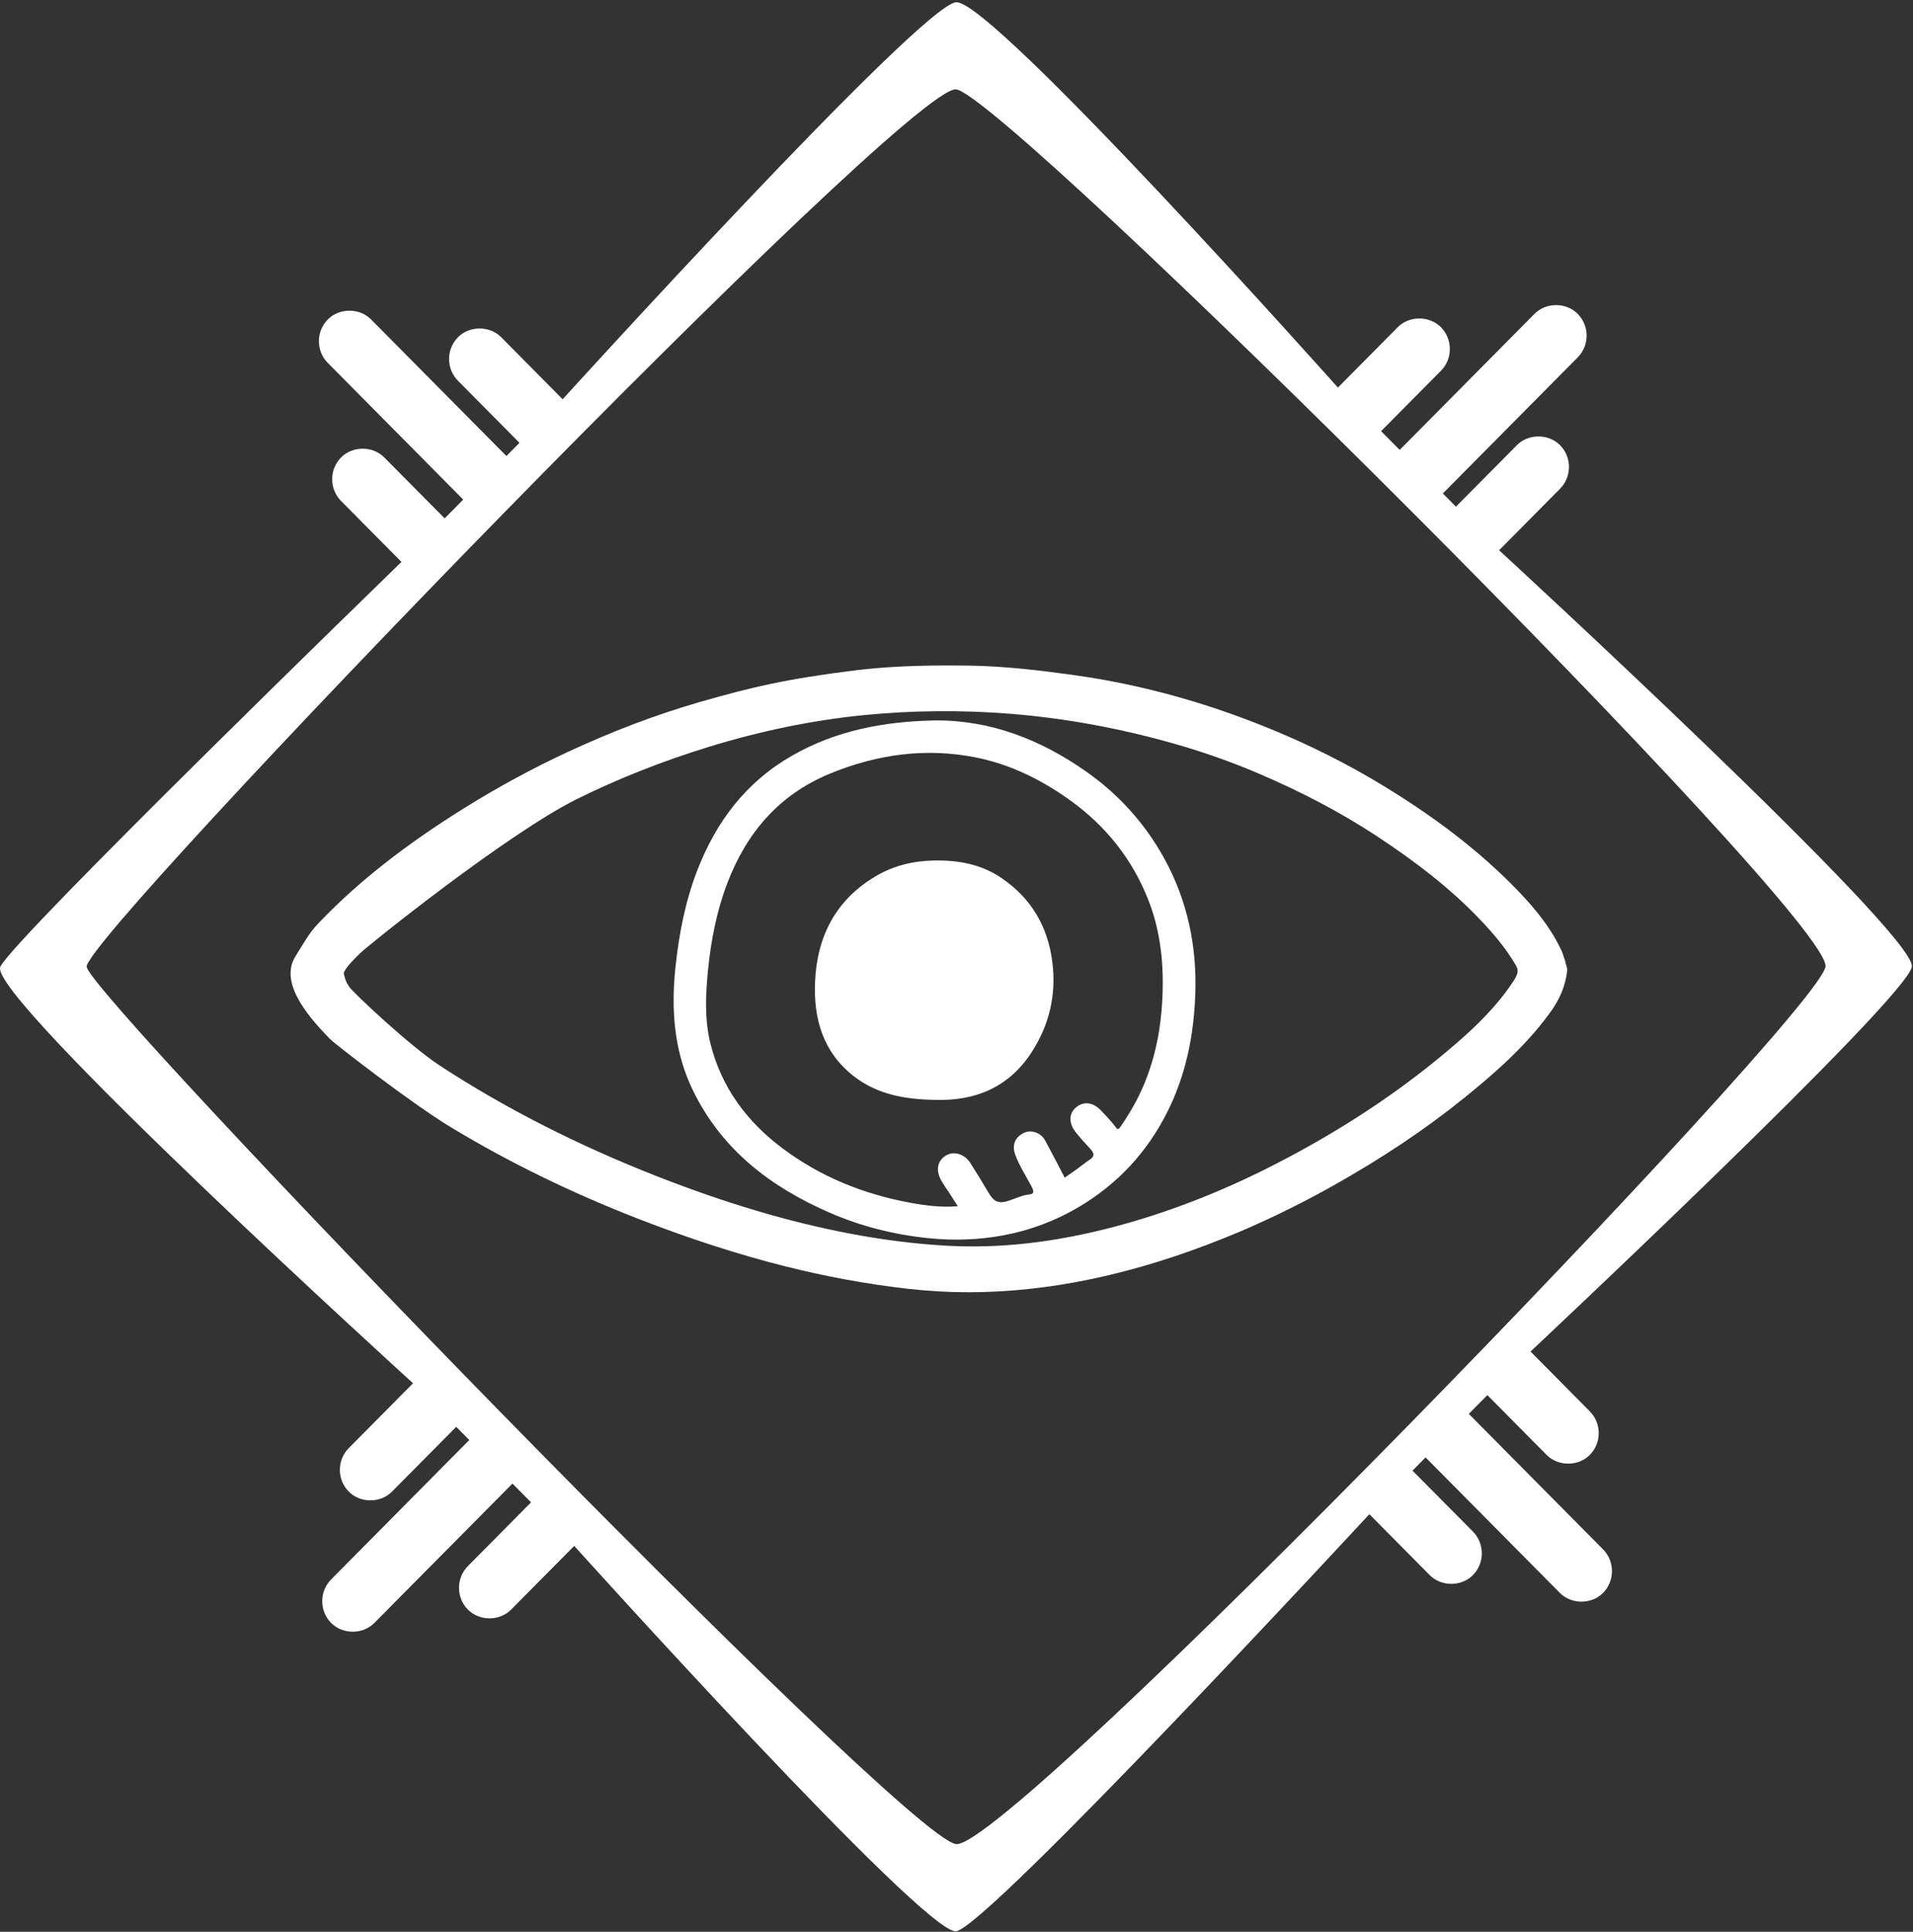 <?xml version="1.0" encoding="UTF-8"?>
<svg width="316px" height="319px" viewBox="0 0 316 319" version="1.1" xmlns="http://www.w3.org/2000/svg" xmlns:xlink="http://www.w3.org/1999/xlink">
    <rect x="0" y="0" width="316" height="319" fill="#333333" stroke="none"/>
    <!-- Generator: Sketch 52.3 (67297) - http://www.bohemiancoding.com/sketch -->
    <title>humain-avant-tout_logo-black</title>
    <desc>Created with Sketch.</desc>
    <g id="r" stroke="none" stroke-width="1" fill="none" fill-rule="evenodd">
        <g id="Artboard" transform="translate(-39, -38)" fill="#FFFFFF">
            <g id="humain-avant-tout_logo-black" transform="translate(39, 37)">
                <path d="M175.873,195.468 C176.653,194.923 177.301,194.481 177.939,194.023 C178.622,193.528 179.268,192.977 179.98,192.526 C180.846,191.98 180.765,191.437 180.144,190.761 C179.316,189.866 178.493,188.966 177.731,188.017 C176.512,186.489 176.536,184.898 177.731,183.88 C179.019,182.787 180.586,182.994 181.941,184.449 C182.697,185.268 183.49,186.057 184.158,186.945 C184.533,187.455 184.651,187.702 185.113,187.027 C186.61,184.841 187.93,182.571 188.956,180.121 C190.862,175.586 191.765,170.845 192.005,165.945 C192.279,160.372 191.748,154.883 189.721,149.695 C187.071,142.906 182.697,137.408 176.754,133.142 C172.046,129.759 166.921,127.239 161.325,126.106 C153.029,124.418 144.883,125.529 137.037,128.774 C128.655,132.242 123.283,138.547 120.102,146.939 C118.37,151.511 117.451,156.263 116.96,161.127 C116.55,165.208 116.362,169.321 117.348,173.297 C119.137,180.521 123.339,186.184 129.227,190.601 C135.525,195.326 142.603,198.173 150.291,199.598 C152.882,200.077 155.476,200.419 158.212,200.182 C157.718,199.415 157.3,198.75 156.877,198.093 C156.415,197.378 155.909,196.688 155.492,195.951 C154.51,194.224 154.844,192.634 156.315,191.775 C157.569,191.046 159.34,191.571 160.266,193.015 C161.294,194.616 162.282,196.244 163.251,197.882 C163.956,199.086 164.639,199.855 166.335,199.367 C167.593,199.002 168.779,198.355 170.126,198.224 C170.864,198.152 170.754,197.64 170.446,197.032 C169.527,195.243 168.393,193.566 167.699,191.665 C167.14,190.127 167.635,188.825 169.075,188.099 C170.293,187.488 171.917,188.006 172.633,189.31 C173.725,191.311 174.76,193.343 175.873,195.468 M154.449,119.965 C163.555,119.896 171.857,123.088 179.457,128.435 C184.829,132.216 189.141,136.986 192.322,142.766 C196.168,149.744 197.732,157.301 197.444,165.223 C197.202,171.936 195.902,178.441 192.877,184.516 C189.519,191.255 184.613,196.523 178.18,200.329 C174.33,202.606 170.166,204.16 165.8,204.98 C161.665,205.758 157.468,205.89 153.251,205.45 C147.619,204.865 142.188,203.494 137.021,201.241 C127.353,197.026 119.282,190.927 114.49,181.116 C111.333,174.653 110.839,167.782 111.571,160.784 C112.144,155.311 113.171,149.919 115.172,144.746 C118.306,136.65 123.236,130.138 130.828,125.789 C138.077,121.636 145.945,120.133 154.449,119.965" id="Fill-1" fill-rule="nonzero"></path>
                <path d="M173.83,159.867 C173.086,153.987 170.367,149.374 165.503,146.038 C162.125,143.716 158.382,143.037 154.355,143.096 C150.924,143.15 147.717,143.907 144.786,145.614 C138.167,149.469 134.988,155.487 134.64,163.04 C134.358,169.175 135.915,174.686 140.959,178.656 C144.942,181.794 149.655,182.557 154.535,182.623 C161.194,182.825 166.67,180.498 170.388,174.793 C173.322,170.281 174.517,165.295 173.83,159.867" id="Fill-9"></path>
                <path d="M156.125,206.692 C150.982,206.39 145.634,205.713 140.237,204.676 C130.185,202.751 119.812,199.664 108.527,195.244 C95.405,190.105 83.323,183.946 72.613,176.94 C67.786,173.784 58.332,164.948 57.604,163.854 L57.493,163.586 L57.357,163.451 C57.143,163.083 56.804,162.045 56.789,161.631 C57.136,160.762 58.148,159.748 58.962,158.928 L59.442,158.447 C60.525,157.334 83.749,138.667 95.355,132.922 C102.156,129.555 109.481,126.66 117.136,124.314 C125.711,121.685 134.253,119.935 142.522,119.105 C150.704,118.291 158.978,118.219 167.126,118.886 C175.895,119.605 184.807,121.227 193.602,123.704 C198.579,125.112 203.371,126.793 207.84,128.706 C215.126,131.82 221.473,135.17 227.244,138.95 C234.244,143.54 239.57,147.795 244.004,152.348 C246.906,155.324 248.87,157.8 250.374,160.37 C250.951,161.361 250.735,161.953 249.689,163.478 C246.501,168.144 242.309,171.962 237.009,176.262 C228.878,182.85 219.509,188.822 209.154,194.005 C200.878,198.146 192.459,201.358 184.145,203.557 C174.178,206.195 165.025,207.213 156.125,206.692 Z M258.587,159.931 L258.595,159.85 L258.487,159.536 C258.432,159.377 258.379,159.218 258.327,159.058 C258.2,158.66 258.057,158.208 257.837,157.765 C255.754,153.395 252.523,149.858 249.643,146.974 C243.581,140.906 236.25,135.354 227.236,129.997 C219.964,125.678 211.965,121.949 203.45,118.915 C194.965,115.887 186.298,113.736 177.695,112.523 C172.078,111.733 166.036,110.99 159.939,110.912 C158.822,110.897 157.709,110.89 156.6,110.89 C150.666,110.89 145.848,111.143 141.44,111.679 C135.904,112.355 131.392,113.074 127.244,113.947 C123.816,114.669 120.106,115.619 115.562,116.933 C108.315,119.034 101.154,121.748 93.669,125.227 C87.956,127.88 82.237,130.986 76.67,134.453 C66.993,140.476 59.253,146.555 53.012,153.034 C51.407,154.697 51.087,155.216 49.307,158.102 L48.775,158.968 C45.903,163.614 51.731,169.685 54.531,172.6 C55.137,173.237 67.829,183.117 74.429,187.116 C83.964,192.887 94.439,198.004 105.573,202.32 C114.03,205.596 121.914,208.143 129.676,210.102 C136.415,211.802 143.232,213.052 149.932,213.817 C153.243,214.197 156.637,214.39 160.012,214.39 C166.634,214.39 173.515,213.646 180.451,212.178 C187.621,210.663 194.826,208.429 202.474,205.345 C208.389,202.96 214.346,200.088 220.181,196.81 C228.335,192.228 235.377,187.525 241.701,182.431 C246.69,178.407 251.873,173.921 255.912,168.396 C257.604,166.172 258.595,163.795 258.869,161.334 L258.9,161.043 L258.587,159.931 Z" id="Fill-7" fill-rule="nonzero"></path>
                <path d="M301.543,160.639 C300.241,168.671 166.679,306.549 157.932,305.52 C149.182,304.489 14.796,165.578 14.316,160.639 C13.84,155.703 149.893,14.875 157.932,15.76 C165.966,16.642 302.849,152.607 301.543,160.639 Z M242.622,234.472 L245.692,231.377 L255.483,241.251 C257.39,243.173 260.705,243.176 262.613,241.251 C264.577,239.268 264.577,236.04 262.613,234.058 L252.821,224.18 C252.821,224.18 314.943,165.937 315.807,160.639 C316.669,155.342 247.632,91.863 247.632,91.863 L257.697,81.707 C259.662,79.726 259.662,76.499 257.697,74.514 C255.788,72.592 252.47,72.592 250.565,74.514 L240.501,84.67 L238.339,82.488 L260.61,60.021 C262.578,58.037 262.578,54.808 260.61,52.827 C258.704,50.901 255.383,50.901 253.48,52.827 L231.209,75.294 L228.137,72.196 L238.021,62.226 C239.984,60.244 239.984,57.017 238.021,55.033 C236.113,53.11 232.791,53.11 230.886,55.033 L221.004,65.002 C221.004,65.002 163.819,0.868 157.932,1.37 C152.041,1.872 92.941,66.93 92.941,66.93 L82.787,56.685 C80.884,54.763 77.562,54.763 75.655,56.685 C73.691,58.669 73.691,61.896 75.655,63.879 L85.811,74.125 L83.652,76.304 L61.29,53.746 C59.383,51.823 56.058,51.826 54.16,53.743 C53.204,54.703 52.68,55.984 52.68,57.342 C52.68,58.702 53.204,59.98 54.157,60.939 L76.519,83.499 L73.448,86.595 L63.475,76.537 C61.571,74.616 58.25,74.613 56.344,76.537 C54.38,78.52 54.38,81.746 56.344,83.731 L66.318,93.791 C66.318,93.791 2.336,155.85 0.054,160.639 C-2.231,165.43 68.229,229.418 68.229,229.418 L57.621,240.118 C56.667,241.078 56.141,242.357 56.141,243.716 C56.141,245.078 56.667,246.357 57.618,247.316 C59.524,249.237 62.844,249.237 64.752,247.316 L75.361,236.611 L77.519,238.791 L54.704,261.81 C52.738,263.796 52.738,267.022 54.704,269.003 C56.607,270.927 59.931,270.927 61.833,269.003 L84.652,245.986 L87.725,249.084 L77.294,259.604 C75.33,261.587 75.33,264.816 77.298,266.8 C79.208,268.723 82.526,268.72 84.43,266.797 L94.855,256.277 C94.855,256.277 152.751,320.559 157.932,319.912 C163.113,319.261 226.196,251.041 226.196,251.041 L236.172,261.104 C238.079,263.024 241.393,263.027 243.302,261.102 C245.266,259.117 245.266,255.891 243.302,253.906 L233.326,243.848 L235.489,241.666 L257.671,264.042 C259.58,265.966 262.894,265.963 264.801,264.042 C266.764,262.058 266.764,258.833 264.801,256.847 L242.622,234.472 Z" id="Fill-23" fill-rule="nonzero"></path>
            </g>
        </g>
    </g>
</svg>
